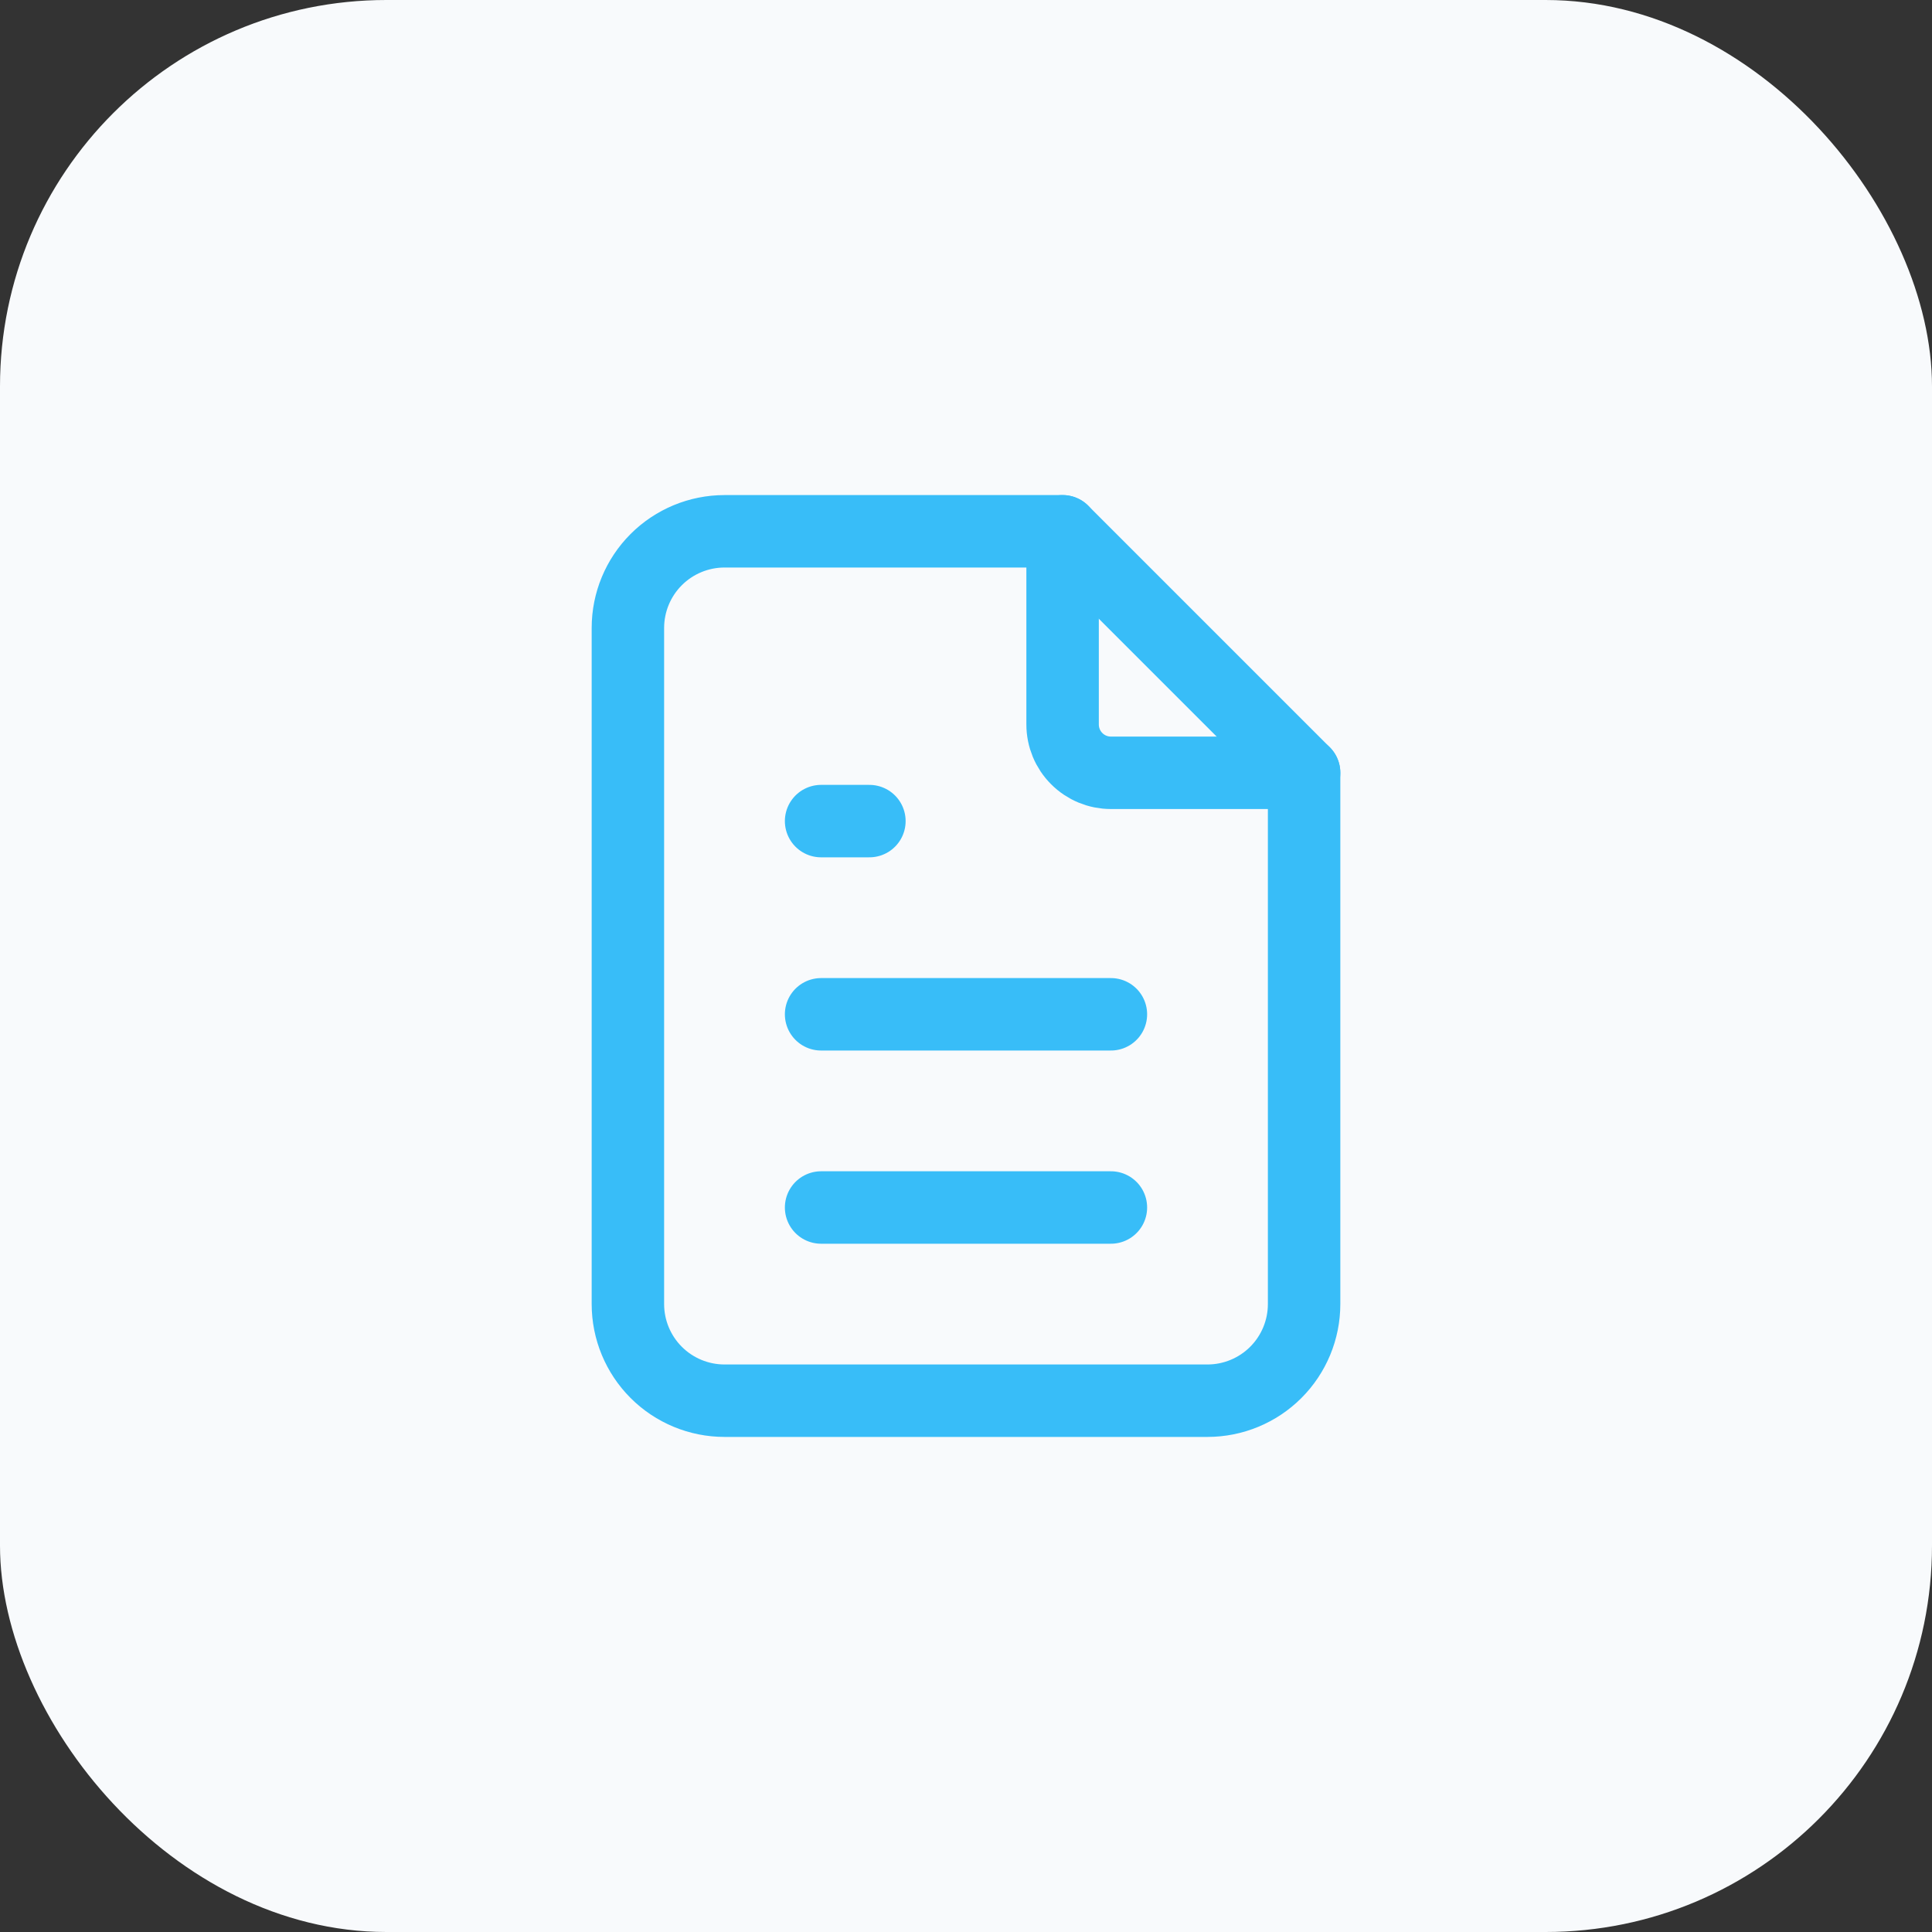 <svg width="40" height="40" viewBox="0 0 40 40" fill="none" xmlns="http://www.w3.org/2000/svg">
<rect x="0" y="0" width="40" height="40" fill="#333333" stroke="none"/>
<rect width="40" height="40" rx="8" fill="#F8FAFC"/>
<path d="M22 11V15C22 15.265 22.105 15.52 22.293 15.707C22.48 15.895 22.735 16 23 16H27" stroke="#38BDF8" stroke-width="1.5" stroke-linecap="round" stroke-linejoin="round"/>
<path d="M25 29H15C14.47 29 13.961 28.789 13.586 28.414C13.211 28.039 13 27.53 13 27V13C13 12.47 13.211 11.961 13.586 11.586C13.961 11.211 14.47 11 15 11H22L27 16V27C27 27.53 26.789 28.039 26.414 28.414C26.039 28.789 25.53 29 25 29Z" stroke="#38BDF8" stroke-width="1.5" stroke-linecap="round" stroke-linejoin="round"/>
<path d="M17 17H18" stroke="#38BDF8" stroke-width="1.5" stroke-linecap="round" stroke-linejoin="round"/>
<path d="M17 21H23" stroke="#38BDF8" stroke-width="1.5" stroke-linecap="round" stroke-linejoin="round"/>
<path d="M17 25H23" stroke="#38BDF8" stroke-width="1.5" stroke-linecap="round" stroke-linejoin="round"/>
</svg>
